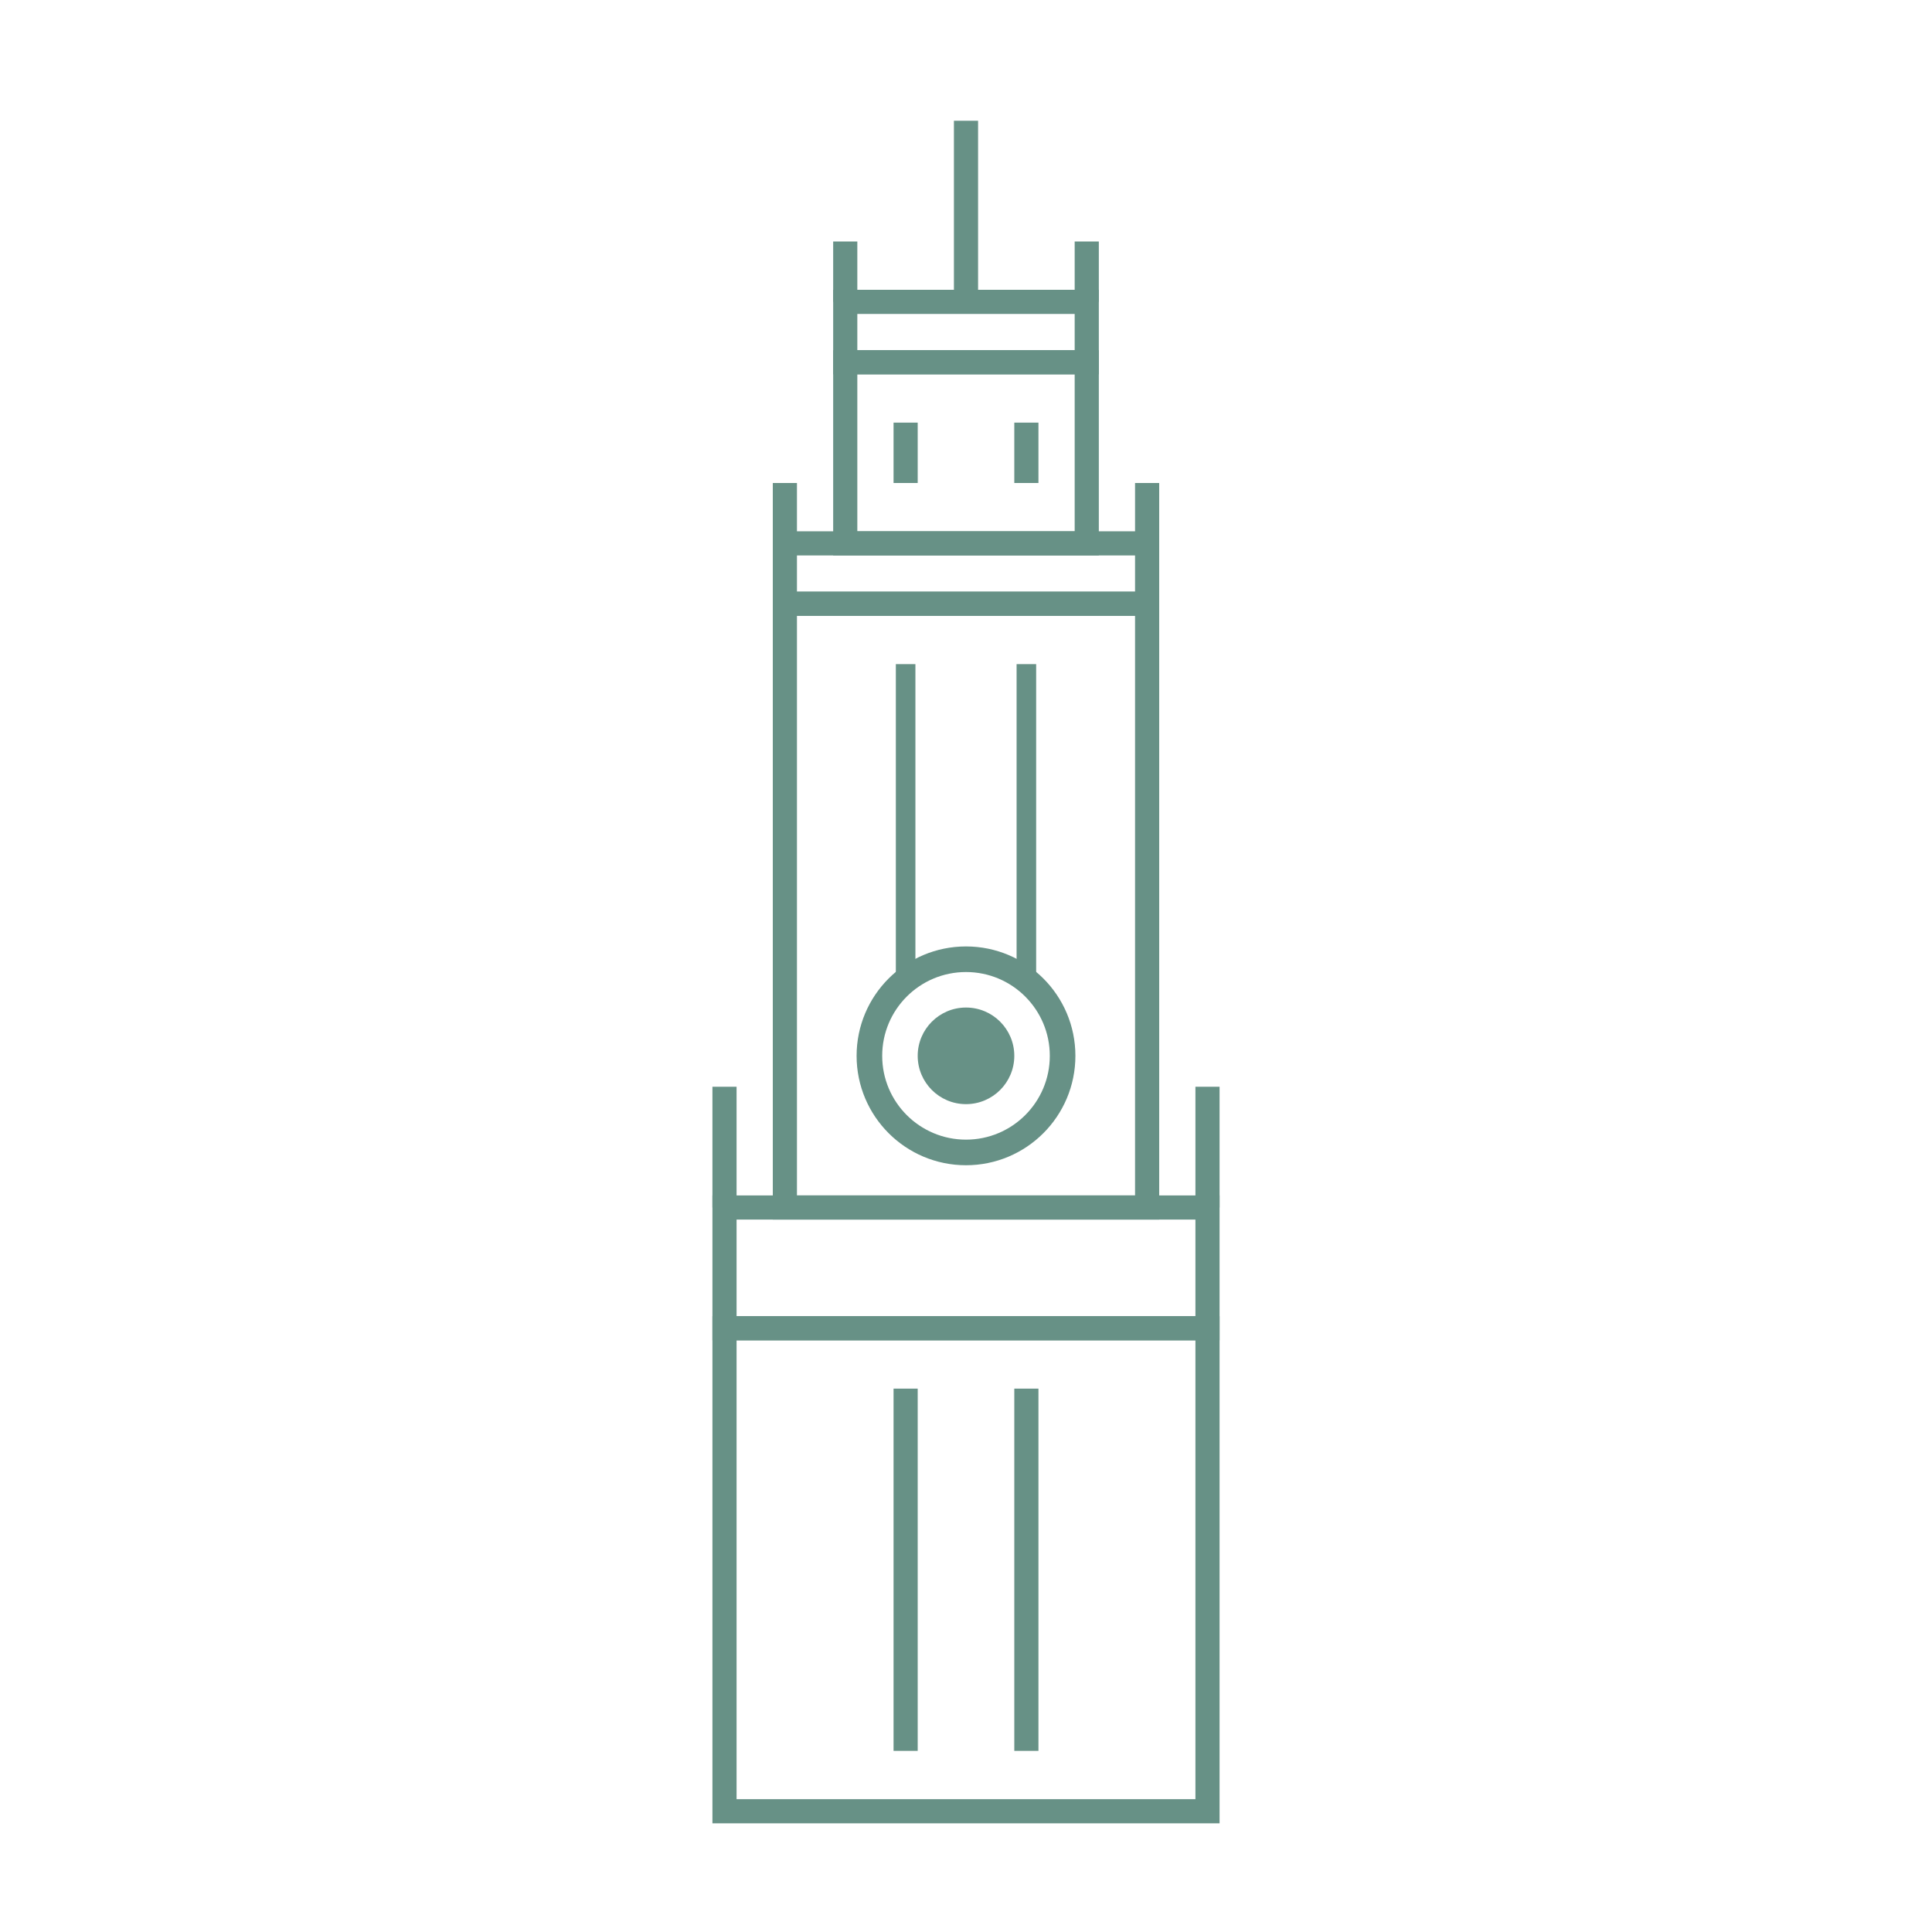 <svg id="Grid_-_16x16" data-name="Grid - 16x16" xmlns="http://www.w3.org/2000/svg" viewBox="0 0 80 80"><defs><style>.cls-1,.cls-5{fill:none;}.cls-1,.cls-2,.cls-3,.cls-4,.cls-5{stroke:#679186;stroke-miterlimit:10;}.cls-2,.cls-3,.cls-4{fill:#fff;}.cls-3{stroke-width:0.81px;}.cls-4{stroke-width:0.81px;}.cls-5{stroke-width:1.06px;}.cls-6{fill:#679186;}</style></defs><title>antwerp-icon</title><rect class="cls-1" x="30" y="55" width="20" height="20"/><rect class="cls-1" x="30" y="50" width="20" height="5"/><line class="cls-2" x1="30" y1="45" x2="30" y2="50"/><line class="cls-2" x1="50" y1="45" x2="50" y2="50"/><rect class="cls-1" x="32.5" y="25" width="15" height="25"/><rect class="cls-1" x="32.5" y="22.5" width="15" height="2.5"/><line class="cls-2" x1="32.5" y1="20" x2="32.5" y2="22.5"/><line class="cls-2" x1="47.5" y1="20" x2="47.5" y2="22.5"/><rect class="cls-1" x="35" y="15" width="10" height="7.5"/><rect class="cls-1" x="35" y="12.5" width="10" height="2.5"/><line class="cls-2" x1="35" y1="10" x2="35" y2="12.5"/><line class="cls-2" x1="45" y1="10" x2="45" y2="12.5"/><line class="cls-2" x1="40" y1="5" x2="40" y2="12.5"/><line class="cls-2" x1="37.5" y1="17.5" x2="37.5" y2="20"/><line class="cls-2" x1="42.5" y1="17.5" x2="42.5" y2="20"/><line class="cls-3" x1="37.5" y1="27.5" x2="37.5" y2="40.6"/><line class="cls-4" x1="42.5" y1="27.5" x2="42.5" y2="40.6"/><line class="cls-2" x1="37.5" y1="57.5" x2="37.5" y2="72.5"/><line class="cls-2" x1="42.5" y1="57.5" x2="42.5" y2="72.5"/><circle class="cls-5" cx="40" cy="43.72" r="4"/><circle class="cls-6" cx="40" cy="43.72" r="2"/></svg>